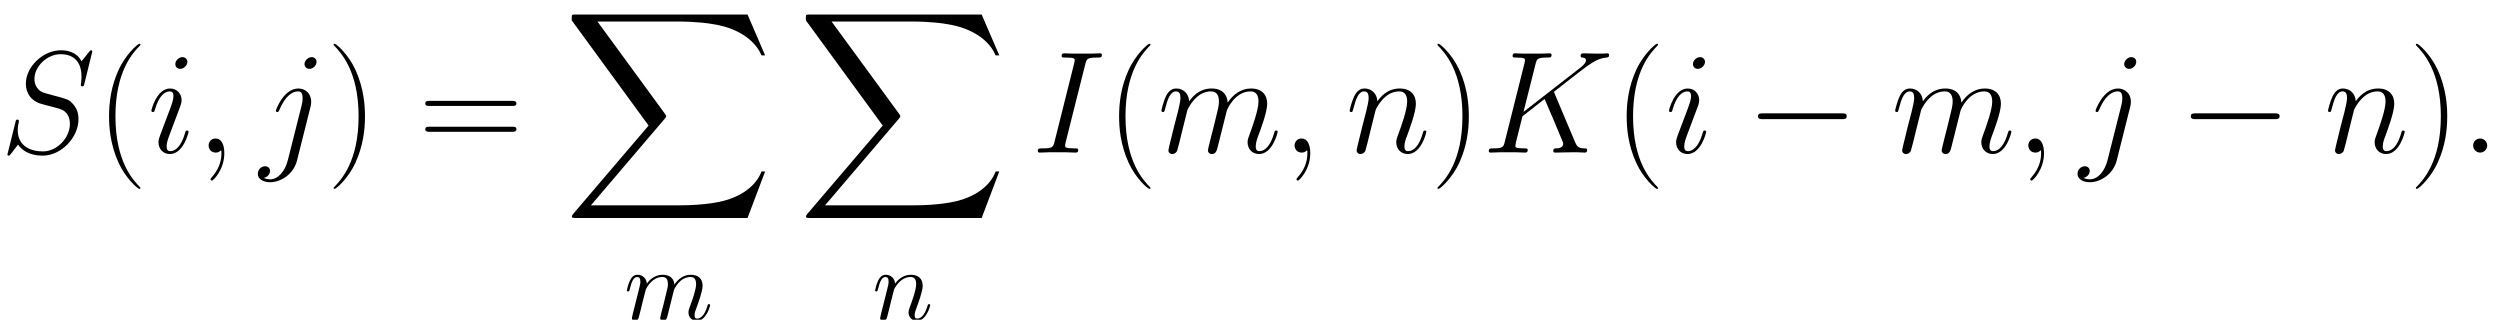 <?xml version='1.0' encoding='UTF-8'?>
<!-- This file was generated by dvisvgm 2.1.3 -->
<svg height='35.069pt' version='1.1' viewBox='96.014 67.945 274.223 35.069' width='274.223pt' xmlns='http://www.w3.org/2000/svg' xmlns:xlink='http://www.w3.org/1999/xlink'>
<defs>
<path d='M20.18 22.316L22.109 17.215H21.711C21.089 18.873 19.399 19.957 17.566 20.435C17.231 20.515 15.669 20.93 12.609 20.93H2.997L11.11 11.413C11.222 11.286 11.254 11.238 11.254 11.158C11.254 11.126 11.254 11.079 11.142 10.919L3.714 0.765H12.449C14.585 0.765 16.036 0.988 16.179 1.02C17.04 1.148 18.427 1.419 19.686 2.216C20.085 2.471 21.169 3.188 21.711 4.479H22.109L20.18 0H1.339C0.972 0 0.956 0.016 0.909 0.112C0.893 0.159 0.893 0.462 0.893 0.638L9.325 12.178L1.068 21.854C0.909 22.045 0.909 22.125 0.909 22.141C0.909 22.316 1.052 22.316 1.339 22.316H20.18Z' id='g0-88'/>
<path d='M10.505 -3.666C10.776 -3.666 11.062 -3.666 11.062 -3.985S10.776 -4.304 10.505 -4.304H1.881C1.61 -4.304 1.323 -4.304 1.323 -3.985S1.61 -3.666 1.881 -3.666H10.505Z' id='g1-0'/>
<path d='M0.982 -0.658C0.948 -0.491 0.881 -0.234 0.881 -0.179C0.881 0.022 1.038 0.123 1.205 0.123C1.339 0.123 1.54 0.033 1.618 -0.19C1.629 -0.212 1.763 -0.736 1.83 -1.015L2.075 -2.02C2.142 -2.265 2.209 -2.511 2.265 -2.767C2.31 -2.957 2.399 -3.28 2.41 -3.325C2.578 -3.671 3.169 -4.686 4.229 -4.686C4.731 -4.686 4.831 -4.274 4.831 -3.905C4.831 -3.626 4.753 -3.314 4.664 -2.979L4.352 -1.685L4.128 -0.837C4.084 -0.614 3.983 -0.234 3.983 -0.179C3.983 0.022 4.14 0.123 4.307 0.123C4.653 0.123 4.72 -0.156 4.809 -0.513C4.965 -1.138 5.378 -2.767 5.479 -3.202C5.512 -3.347 6.103 -4.686 7.32 -4.686C7.8 -4.686 7.922 -4.307 7.922 -3.905C7.922 -3.269 7.454 -1.997 7.23 -1.406C7.13 -1.138 7.085 -1.015 7.085 -0.792C7.085 -0.268 7.476 0.123 8 0.123C9.049 0.123 9.462 -1.506 9.462 -1.596C9.462 -1.707 9.362 -1.707 9.328 -1.707C9.217 -1.707 9.217 -1.674 9.161 -1.506C8.993 -0.915 8.636 -0.123 8.023 -0.123C7.833 -0.123 7.755 -0.234 7.755 -0.491C7.755 -0.77 7.855 -1.038 7.956 -1.283C8.168 -1.863 8.636 -3.102 8.636 -3.738C8.636 -4.463 8.19 -4.932 7.353 -4.932S5.947 -4.441 5.534 -3.85C5.523 -3.995 5.49 -4.374 5.177 -4.642C4.898 -4.876 4.541 -4.932 4.262 -4.932C3.258 -4.932 2.711 -4.218 2.522 -3.961C2.466 -4.597 1.997 -4.932 1.495 -4.932C0.982 -4.932 0.77 -4.497 0.669 -4.296C0.469 -3.905 0.324 -3.247 0.324 -3.214C0.324 -3.102 0.435 -3.102 0.457 -3.102C0.569 -3.102 0.58 -3.113 0.647 -3.359C0.837 -4.151 1.06 -4.686 1.462 -4.686C1.64 -4.686 1.808 -4.597 1.808 -4.173C1.808 -3.939 1.774 -3.816 1.629 -3.236L0.982 -0.658Z' id='g2-109'/>
<path d='M0.982 -0.658C0.948 -0.491 0.881 -0.234 0.881 -0.179C0.881 0.022 1.038 0.123 1.205 0.123C1.339 0.123 1.54 0.033 1.618 -0.19C1.629 -0.212 1.763 -0.736 1.83 -1.015L2.075 -2.02C2.142 -2.265 2.209 -2.511 2.265 -2.767C2.31 -2.957 2.399 -3.28 2.41 -3.325C2.578 -3.671 3.169 -4.686 4.229 -4.686C4.731 -4.686 4.831 -4.274 4.831 -3.905C4.831 -3.214 4.285 -1.785 4.106 -1.306C4.006 -1.049 3.995 -0.915 3.995 -0.792C3.995 -0.268 4.385 0.123 4.91 0.123C5.958 0.123 6.371 -1.506 6.371 -1.596C6.371 -1.707 6.271 -1.707 6.237 -1.707C6.126 -1.707 6.126 -1.674 6.07 -1.506C5.847 -0.748 5.479 -0.123 4.932 -0.123C4.742 -0.123 4.664 -0.234 4.664 -0.491C4.664 -0.77 4.765 -1.038 4.865 -1.283C5.077 -1.875 5.546 -3.102 5.546 -3.738C5.546 -4.486 5.066 -4.932 4.262 -4.932C3.258 -4.932 2.711 -4.218 2.522 -3.961C2.466 -4.586 2.008 -4.932 1.495 -4.932S0.77 -4.497 0.658 -4.296C0.48 -3.917 0.324 -3.258 0.324 -3.214C0.324 -3.102 0.435 -3.102 0.457 -3.102C0.569 -3.102 0.58 -3.113 0.647 -3.359C0.837 -4.151 1.06 -4.686 1.462 -4.686C1.685 -4.686 1.808 -4.541 1.808 -4.173C1.808 -3.939 1.774 -3.816 1.629 -3.236L0.982 -0.658Z' id='g2-110'/>
<path d='M2.933 -0.765C2.933 -1.227 2.55 -1.546 2.168 -1.546C1.706 -1.546 1.387 -1.164 1.387 -0.781C1.387 -0.319 1.769 0 2.152 0C2.614 0 2.933 -0.383 2.933 -0.765Z' id='g3-58'/>
<path d='M3.108 0.064C3.108 -0.861 2.805 -1.546 2.152 -1.546C1.642 -1.546 1.387 -1.132 1.387 -0.781S1.626 0 2.168 0C2.375 0 2.55 -0.064 2.694 -0.207C2.726 -0.239 2.742 -0.239 2.758 -0.239C2.79 -0.239 2.79 -0.016 2.79 0.064C2.79 0.59 2.694 1.626 1.769 2.662C1.594 2.853 1.594 2.885 1.594 2.917C1.594 2.997 1.674 3.076 1.753 3.076C1.881 3.076 3.108 1.897 3.108 0.064Z' id='g3-59'/>
<path d='M5.866 -9.708C6.009 -10.265 6.041 -10.425 7.205 -10.425C7.556 -10.425 7.683 -10.425 7.683 -10.728C7.683 -10.887 7.508 -10.887 7.46 -10.887C7.173 -10.887 6.822 -10.855 6.535 -10.855H4.575C4.256 -10.855 3.889 -10.887 3.571 -10.887C3.443 -10.887 3.268 -10.887 3.268 -10.584C3.268 -10.425 3.395 -10.425 3.714 -10.425C4.702 -10.425 4.702 -10.297 4.702 -10.122C4.702 -10.011 4.67 -9.915 4.639 -9.771L2.487 -1.18C2.343 -0.622 2.311 -0.462 1.148 -0.462C0.797 -0.462 0.654 -0.462 0.654 -0.159C0.654 0 0.813 0 0.893 0C1.18 0 1.53 -0.032 1.817 -0.032H3.778C4.097 -0.032 4.447 0 4.766 0C4.894 0 5.085 0 5.085 -0.287C5.085 -0.462 4.989 -0.462 4.639 -0.462C3.65 -0.462 3.65 -0.59 3.65 -0.781C3.65 -0.813 3.65 -0.893 3.714 -1.148L5.866 -9.708Z' id='g3-73'/>
<path d='M7.97 -6.44C7.954 -6.488 7.89 -6.615 7.89 -6.663C7.89 -6.679 7.906 -6.695 8.177 -6.902L9.724 -8.114C11.86 -9.771 12.561 -10.329 13.661 -10.425C13.772 -10.441 13.932 -10.441 13.932 -10.712C13.932 -10.807 13.884 -10.887 13.756 -10.887C13.581 -10.887 13.39 -10.855 13.214 -10.855H12.609C12.115 -10.855 11.588 -10.887 11.11 -10.887C10.999 -10.887 10.807 -10.887 10.807 -10.6C10.807 -10.441 10.919 -10.425 11.015 -10.425C11.19 -10.409 11.397 -10.345 11.397 -10.122C11.397 -9.803 10.919 -9.421 10.791 -9.325L4.543 -4.463L5.866 -9.724C6.009 -10.265 6.041 -10.425 7.173 -10.425C7.476 -10.425 7.619 -10.425 7.619 -10.728C7.619 -10.887 7.46 -10.887 7.38 -10.887C7.093 -10.887 6.759 -10.855 6.456 -10.855H4.575C4.288 -10.855 3.937 -10.887 3.65 -10.887C3.523 -10.887 3.347 -10.887 3.347 -10.584C3.347 -10.425 3.491 -10.425 3.73 -10.425C4.702 -10.425 4.702 -10.297 4.702 -10.122C4.702 -10.09 4.702 -9.995 4.639 -9.755L2.487 -1.18C2.343 -0.622 2.311 -0.462 1.196 -0.462C0.893 -0.462 0.733 -0.462 0.733 -0.175C0.733 0 0.877 0 0.972 0C1.275 0 1.594 -0.032 1.897 -0.032H3.762C4.065 -0.032 4.399 0 4.702 0C4.83 0 5.005 0 5.005 -0.303C5.005 -0.462 4.862 -0.462 4.623 -0.462C3.65 -0.462 3.65 -0.59 3.65 -0.749C3.65 -0.861 3.746 -1.259 3.81 -1.514L4.431 -3.985L6.854 -5.882C7.317 -4.862 8.161 -2.821 8.815 -1.259C8.863 -1.164 8.895 -1.068 8.895 -0.956C8.895 -0.478 8.257 -0.462 8.114 -0.462S7.811 -0.462 7.811 -0.159C7.811 0 7.986 0 8.034 0C8.592 0 9.182 -0.032 9.739 -0.032H10.505C10.744 -0.032 11.015 0 11.254 0C11.349 0 11.525 0 11.525 -0.303C11.525 -0.462 11.381 -0.462 11.222 -0.462C10.632 -0.478 10.425 -0.606 10.186 -1.18L7.97 -6.44Z' id='g3-75'/>
<path d='M10.122 -11.079C10.122 -11.222 10.011 -11.222 9.979 -11.222C9.915 -11.222 9.899 -11.206 9.708 -10.967C9.612 -10.855 8.958 -10.026 8.942 -10.011C8.416 -11.047 7.364 -11.222 6.695 -11.222C4.67 -11.222 2.837 -9.373 2.837 -7.572C2.837 -6.376 3.555 -5.675 4.336 -5.404C4.511 -5.34 5.452 -5.085 5.93 -4.973C6.743 -4.75 6.95 -4.686 7.285 -4.336C7.348 -4.256 7.667 -3.889 7.667 -3.14C7.667 -1.658 6.296 -0.128 4.702 -0.128C3.395 -0.128 1.945 -0.685 1.945 -2.471C1.945 -2.774 2.008 -3.156 2.056 -3.316C2.056 -3.363 2.072 -3.443 2.072 -3.475C2.072 -3.539 2.04 -3.618 1.913 -3.618C1.769 -3.618 1.753 -3.587 1.69 -3.316L0.877 -0.048C0.877 -0.032 0.813 0.175 0.813 0.191C0.813 0.335 0.94 0.335 0.972 0.335C1.036 0.335 1.052 0.319 1.243 0.08L1.977 -0.877C2.359 -0.303 3.188 0.335 4.67 0.335C6.727 0.335 8.608 -1.658 8.608 -3.65C8.608 -4.32 8.448 -4.91 7.843 -5.499C7.508 -5.834 7.221 -5.914 5.754 -6.296C4.686 -6.583 4.543 -6.631 4.256 -6.886C3.985 -7.157 3.778 -7.54 3.778 -8.082C3.778 -9.421 5.133 -10.791 6.647 -10.791C8.209 -10.791 8.942 -9.835 8.942 -8.321C8.942 -7.906 8.863 -7.476 8.863 -7.412C8.863 -7.269 8.99 -7.269 9.038 -7.269C9.182 -7.269 9.198 -7.317 9.261 -7.572L10.122 -11.079Z' id='g3-83'/>
<path d='M4.511 -2.279C4.511 -2.359 4.447 -2.423 4.352 -2.423C4.208 -2.423 4.192 -2.375 4.113 -2.104C3.698 -0.654 3.045 -0.159 2.519 -0.159C2.327 -0.159 2.104 -0.207 2.104 -0.685C2.104 -1.116 2.295 -1.594 2.471 -2.072L3.587 -5.037C3.634 -5.165 3.746 -5.452 3.746 -5.754C3.746 -6.424 3.268 -7.03 2.487 -7.03C1.02 -7.03 0.43 -4.718 0.43 -4.591C0.43 -4.527 0.494 -4.447 0.606 -4.447C0.749 -4.447 0.765 -4.511 0.829 -4.734C1.211 -6.073 1.817 -6.711 2.439 -6.711C2.582 -6.711 2.853 -6.695 2.853 -6.185C2.853 -5.77 2.646 -5.244 2.519 -4.894L1.403 -1.929C1.307 -1.674 1.211 -1.419 1.211 -1.132C1.211 -0.414 1.706 0.159 2.471 0.159C3.937 0.159 4.511 -2.168 4.511 -2.279ZM4.384 -9.947C4.384 -10.186 4.192 -10.473 3.842 -10.473C3.475 -10.473 3.061 -10.122 3.061 -9.708C3.061 -9.309 3.395 -9.182 3.587 -9.182C4.017 -9.182 4.384 -9.596 4.384 -9.947Z' id='g3-105'/>
<path d='M5.579 -5.053C5.643 -5.308 5.643 -5.531 5.643 -5.595C5.643 -6.52 4.957 -7.03 4.24 -7.03C2.63 -7.03 1.769 -4.702 1.769 -4.591C1.769 -4.511 1.833 -4.447 1.929 -4.447C2.056 -4.447 2.072 -4.511 2.152 -4.67C2.79 -6.217 3.587 -6.711 4.192 -6.711C4.527 -6.711 4.702 -6.535 4.702 -5.978C4.702 -5.595 4.655 -5.436 4.591 -5.149L3.076 0.861C2.774 2.04 2.024 2.933 1.148 2.933C1.084 2.933 0.749 2.933 0.446 2.774C0.829 2.694 1.132 2.391 1.132 2.008C1.132 1.753 0.94 1.498 0.59 1.498C0.175 1.498 -0.207 1.849 -0.207 2.327C-0.207 2.981 0.494 3.252 1.148 3.252C2.248 3.252 3.698 2.439 4.097 0.845L5.579 -5.053ZM6.233 -9.947C6.233 -10.345 5.898 -10.473 5.707 -10.473C5.276 -10.473 4.91 -10.058 4.91 -9.708C4.91 -9.468 5.101 -9.182 5.452 -9.182C5.818 -9.182 6.233 -9.532 6.233 -9.947Z' id='g3-106'/>
<path d='M3.284 -4.67C3.316 -4.766 3.714 -5.563 4.304 -6.073C4.718 -6.456 5.26 -6.711 5.882 -6.711C6.52 -6.711 6.743 -6.233 6.743 -5.595C6.743 -5.499 6.743 -5.181 6.551 -4.431L6.153 -2.79C6.025 -2.311 5.723 -1.132 5.691 -0.956C5.627 -0.717 5.531 -0.303 5.531 -0.239C5.531 -0.016 5.707 0.159 5.946 0.159C6.424 0.159 6.504 -0.207 6.647 -0.781L7.603 -4.591C7.635 -4.718 8.464 -6.711 10.218 -6.711C10.855 -6.711 11.079 -6.233 11.079 -5.595C11.079 -4.702 10.457 -2.965 10.106 -2.008C9.963 -1.626 9.883 -1.419 9.883 -1.132C9.883 -0.414 10.377 0.159 11.142 0.159C12.625 0.159 13.183 -2.184 13.183 -2.279C13.183 -2.359 13.119 -2.423 13.023 -2.423C12.88 -2.423 12.864 -2.375 12.784 -2.104C12.417 -0.829 11.828 -0.159 11.19 -0.159C11.031 -0.159 10.776 -0.175 10.776 -0.685C10.776 -1.1 10.967 -1.61 11.031 -1.785C11.318 -2.55 12.035 -4.431 12.035 -5.356C12.035 -6.312 11.477 -7.03 10.265 -7.03C9.198 -7.03 8.337 -6.424 7.699 -5.483C7.651 -6.344 7.125 -7.03 5.93 -7.03C4.511 -7.03 3.762 -6.025 3.475 -5.627C3.427 -6.535 2.774 -7.03 2.072 -7.03C1.61 -7.03 1.243 -6.806 0.94 -6.201C0.654 -5.627 0.43 -4.655 0.43 -4.591S0.494 -4.447 0.606 -4.447C0.733 -4.447 0.749 -4.463 0.845 -4.83C1.084 -5.77 1.387 -6.711 2.024 -6.711C2.391 -6.711 2.519 -6.456 2.519 -5.978C2.519 -5.627 2.359 -5.005 2.248 -4.511L1.801 -2.79C1.737 -2.487 1.562 -1.769 1.482 -1.482C1.371 -1.068 1.196 -0.319 1.196 -0.239C1.196 -0.016 1.371 0.159 1.61 0.159C1.801 0.159 2.024 0.064 2.152 -0.175C2.184 -0.255 2.327 -0.813 2.407 -1.132L2.758 -2.566L3.284 -4.67Z' id='g3-109'/>
<path d='M3.284 -4.67C3.316 -4.766 3.714 -5.563 4.304 -6.073C4.718 -6.456 5.26 -6.711 5.882 -6.711C6.52 -6.711 6.743 -6.233 6.743 -5.595C6.743 -4.686 6.089 -2.869 5.77 -2.008C5.627 -1.626 5.547 -1.419 5.547 -1.132C5.547 -0.414 6.041 0.159 6.806 0.159C8.289 0.159 8.847 -2.184 8.847 -2.279C8.847 -2.359 8.783 -2.423 8.687 -2.423C8.544 -2.423 8.528 -2.375 8.448 -2.104C8.082 -0.797 7.476 -0.159 6.854 -0.159C6.695 -0.159 6.44 -0.175 6.44 -0.685C6.44 -1.084 6.615 -1.562 6.711 -1.785C7.03 -2.662 7.699 -4.447 7.699 -5.356C7.699 -6.312 7.141 -7.03 5.93 -7.03C4.511 -7.03 3.762 -6.025 3.475 -5.627C3.427 -6.535 2.774 -7.03 2.072 -7.03C1.562 -7.03 1.211 -6.727 0.94 -6.185C0.654 -5.611 0.43 -4.655 0.43 -4.591S0.494 -4.447 0.606 -4.447C0.733 -4.447 0.749 -4.463 0.845 -4.83C1.1 -5.802 1.387 -6.711 2.024 -6.711C2.391 -6.711 2.519 -6.456 2.519 -5.978C2.519 -5.627 2.359 -5.005 2.248 -4.511L1.801 -2.79C1.737 -2.487 1.562 -1.769 1.482 -1.482C1.371 -1.068 1.196 -0.319 1.196 -0.239C1.196 -0.016 1.371 0.159 1.61 0.159C1.801 0.159 2.024 0.064 2.152 -0.175C2.184 -0.255 2.327 -0.813 2.407 -1.132L2.758 -2.566L3.284 -4.67Z' id='g3-110'/>
<path d='M4.878 3.889C4.878 3.873 4.878 3.842 4.83 3.794C4.097 3.045 2.136 1.004 2.136 -3.969S4.065 -10.967 4.846 -11.764C4.846 -11.78 4.878 -11.812 4.878 -11.86S4.83 -11.939 4.766 -11.939C4.591 -11.939 3.236 -10.76 2.455 -9.006C1.658 -7.237 1.435 -5.515 1.435 -3.985C1.435 -2.837 1.546 -0.893 2.503 1.164C3.268 2.821 4.575 3.985 4.766 3.985C4.846 3.985 4.878 3.953 4.878 3.889Z' id='g4-40'/>
<path d='M4.192 -3.969C4.192 -5.117 4.081 -7.062 3.124 -9.118C2.359 -10.776 1.052 -11.939 0.861 -11.939C0.813 -11.939 0.749 -11.923 0.749 -11.844C0.749 -11.812 0.765 -11.796 0.781 -11.764C1.546 -10.967 3.491 -8.942 3.491 -3.985C3.491 0.988 1.562 3.013 0.781 3.81C0.765 3.842 0.749 3.858 0.749 3.889C0.749 3.969 0.813 3.985 0.861 3.985C1.036 3.985 2.391 2.805 3.172 1.052C3.969 -0.717 4.192 -2.439 4.192 -3.969Z' id='g4-41'/>
<path d='M10.25 -5.117C10.489 -5.117 10.728 -5.117 10.728 -5.388C10.728 -5.675 10.457 -5.675 10.186 -5.675H1.275C1.004 -5.675 0.733 -5.675 0.733 -5.388C0.733 -5.117 0.972 -5.117 1.211 -5.117H10.25ZM10.186 -2.279C10.457 -2.279 10.728 -2.279 10.728 -2.566C10.728 -2.837 10.489 -2.837 10.25 -2.837H1.211C0.972 -2.837 0.733 -2.837 0.733 -2.566C0.733 -2.279 1.004 -2.279 1.275 -2.279H10.186Z' id='g4-61'/>
</defs>
<g id='page1'>
<use x='96.014' xlink:href='#g3-83' y='84.682'/>
<use x='106.541' xlink:href='#g4-40' y='84.682'/>
<use x='112.186' xlink:href='#g3-105' y='84.682'/>
<use x='117.511' xlink:href='#g3-59' y='84.682'/>
<use x='124.503' xlink:href='#g3-106' y='84.682'/>
<use x='131.857' xlink:href='#g4-41' y='84.682'/>
<use x='141.93' xlink:href='#g4-61' y='84.682'/>
<use x='157.832' xlink:href='#g0-88' y='69.539'/>
<use x='164.446' xlink:href='#g2-109' y='103.014'/>
<use x='183.514' xlink:href='#g0-88' y='69.539'/>
<use x='191.677' xlink:href='#g2-110' y='103.014'/>
<use x='209.195' xlink:href='#g3-73' y='84.682'/>
<use x='217.332' xlink:href='#g4-40' y='84.682'/>
<use x='222.977' xlink:href='#g3-109' y='84.682'/>
<use x='236.629' xlink:href='#g3-59' y='84.682'/>
<use x='243.622' xlink:href='#g3-110' y='84.682'/>
<use x='252.938' xlink:href='#g4-41' y='84.682'/>
<use x='258.583' xlink:href='#g3-75' y='84.682'/>
<use x='273.007' xlink:href='#g4-40' y='84.682'/>
<use x='278.652' xlink:href='#g3-105' y='84.682'/>
<use x='287.519' xlink:href='#g1-0' y='84.682'/>
<use x='303.459' xlink:href='#g3-109' y='84.682'/>
<use x='317.111' xlink:href='#g3-59' y='84.682'/>
<use x='324.104' xlink:href='#g3-106' y='84.682'/>
<use x='335' xlink:href='#g1-0' y='84.682'/>
<use x='350.94' xlink:href='#g3-110' y='84.682'/>
<use x='360.257' xlink:href='#g4-41' y='84.682'/>
<use x='365.902' xlink:href='#g3-58' y='84.682'/>
</g>
</svg>